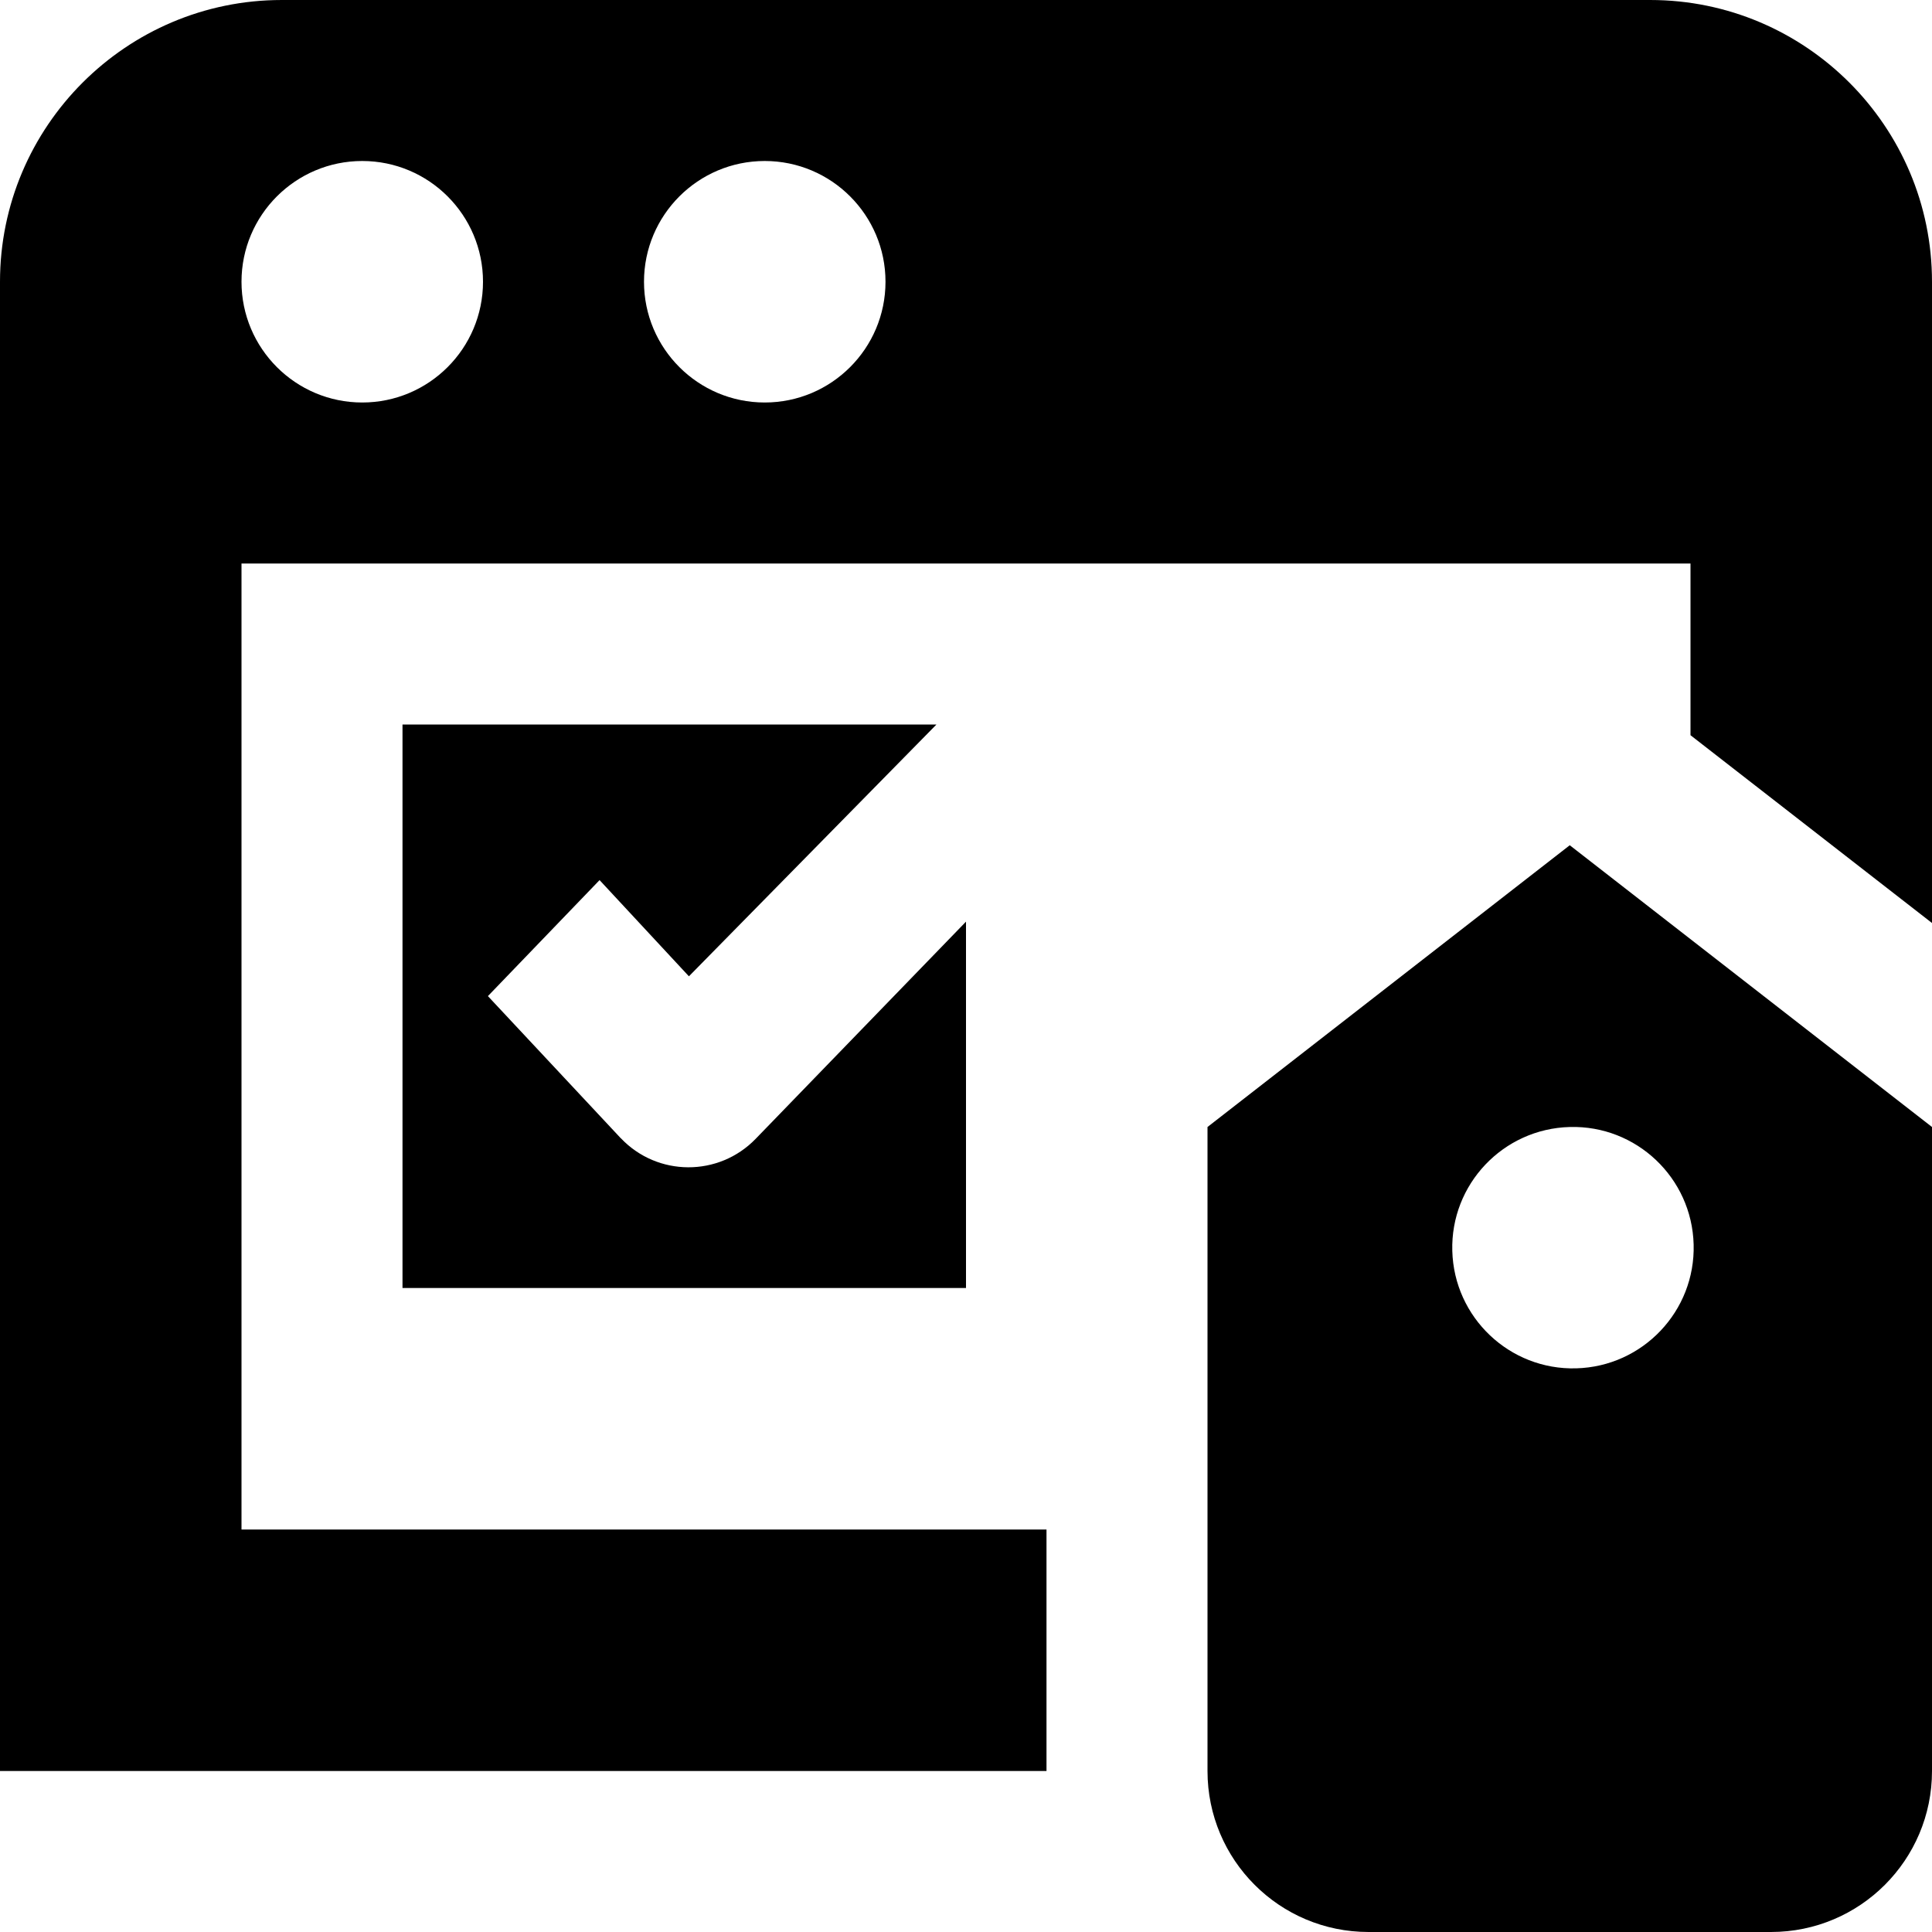 <svg id="Layer_1" viewBox="0 0 24 24" xmlns="http://www.w3.org/2000/svg" data-name="Layer 1"><path d="m7.448 10.933-1.387 1.441 1.651 1.766h.001c.454.478 1.215.481 1.674.007l2.613-2.698v4.551h-7v-7h6.633l-3.075 3.128zm12.052-.433 4.5 3.5v8c0 1.105-.895 2-2 2h-5c-1.105 0-2-.895-2-2v-8zm0 3.5c-.828.022-1.482.712-1.459 1.539.022.828.712 1.482 1.539 1.459.828-.022 1.482-.712 1.459-1.539-.022-.828-.712-1.482-1.539-1.459zm4.5-10.5v7.966l-3-2.333v-2.133h-18v12h10v3h-13v-18.5c0-1.93 1.57-3.5 3.5-3.5h17c1.93 0 3.5 1.57 3.5 3.5zm-18 0c0-.828-.672-1.5-1.5-1.5s-1.5.672-1.5 1.5.672 1.5 1.5 1.5 1.5-.672 1.5-1.5zm5 0c0-.828-.672-1.5-1.5-1.5s-1.5.672-1.5 1.5.672 1.5 1.5 1.5 1.5-.672 1.5-1.5z"/></svg>